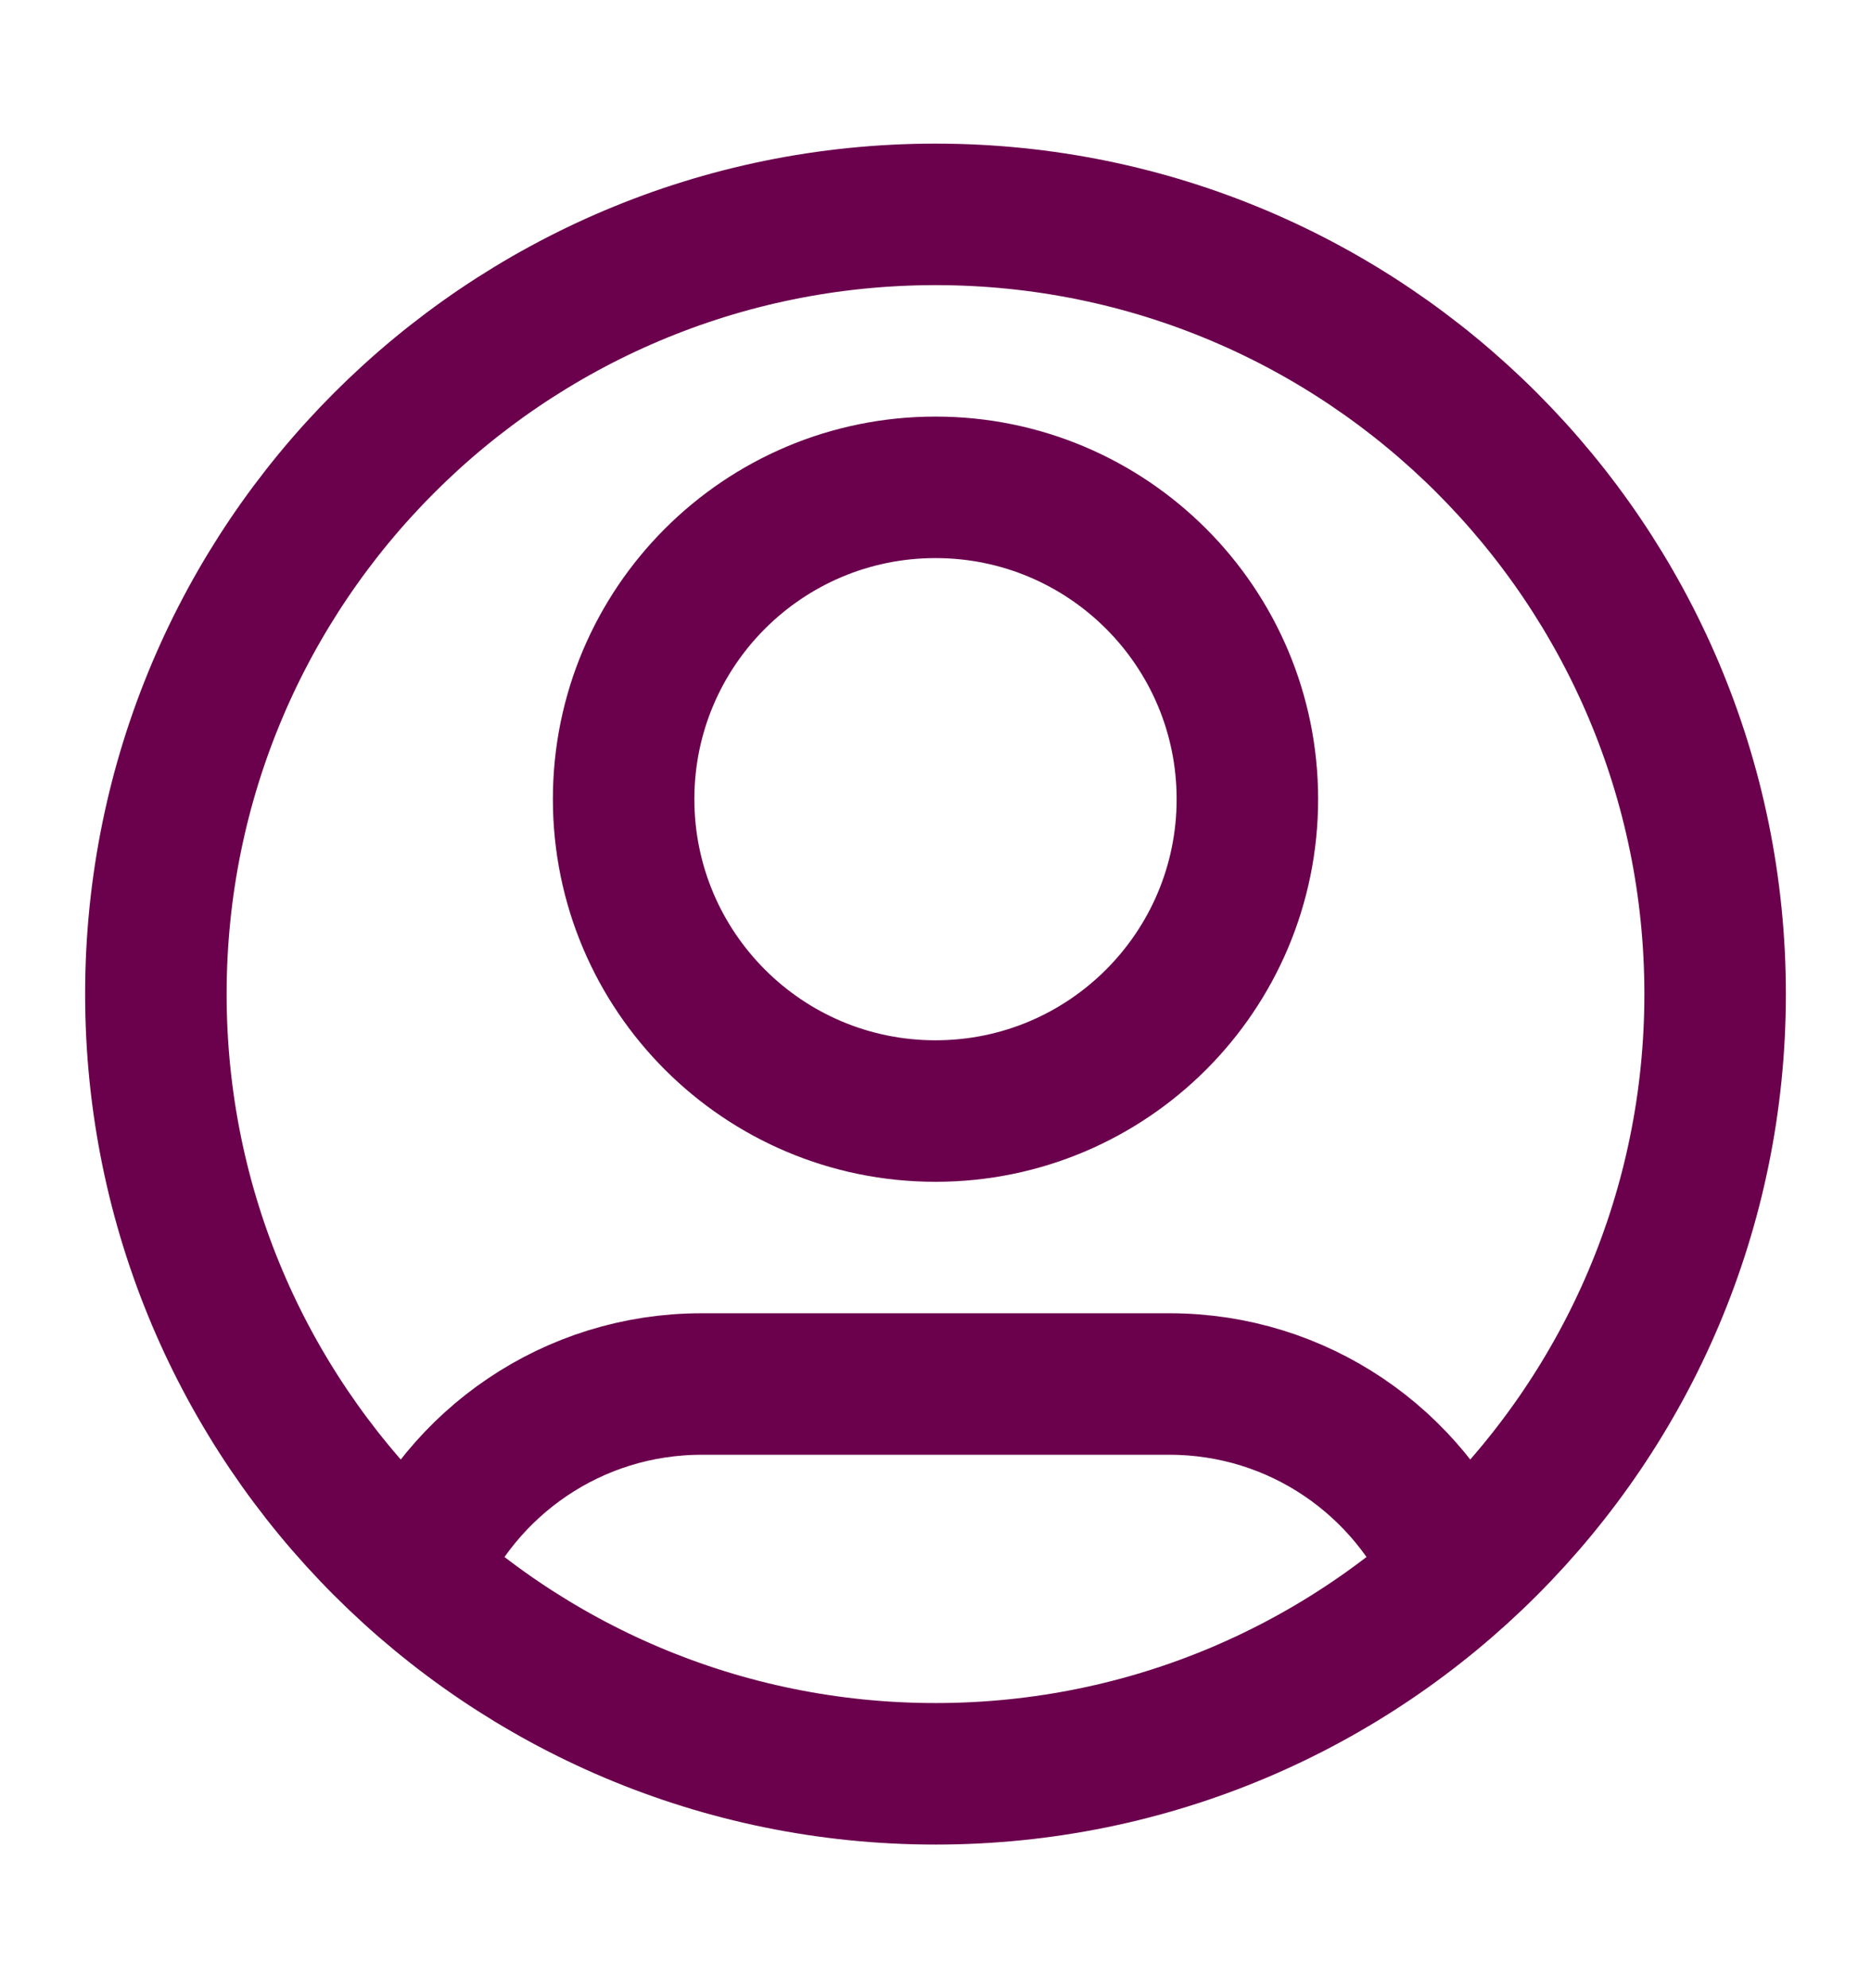 <svg width="16" height="17" viewBox="0 0 16 17" fill="none" xmlns="http://www.w3.org/2000/svg">
<path d="M3.544 13.459C3.95 12.504 4.897 11.834 6 11.834H10C11.104 11.834 12.05 12.504 12.456 13.459M10.667 6.833C10.667 8.306 9.473 9.5 8 9.5C6.527 9.5 5.333 8.306 5.333 6.833C5.333 5.361 6.527 4.167 8 4.167C9.473 4.167 10.667 5.361 10.667 6.833ZM14.667 8.5C14.667 12.182 11.682 15.167 8 15.167C4.318 15.167 1.333 12.182 1.333 8.5C1.333 4.818 4.318 1.833 8 1.833C11.682 1.833 14.667 4.818 14.667 8.5Z" stroke="#6B004D" stroke-width="1.21" stroke-linecap="round" stroke-linejoin="round"/>
</svg>
